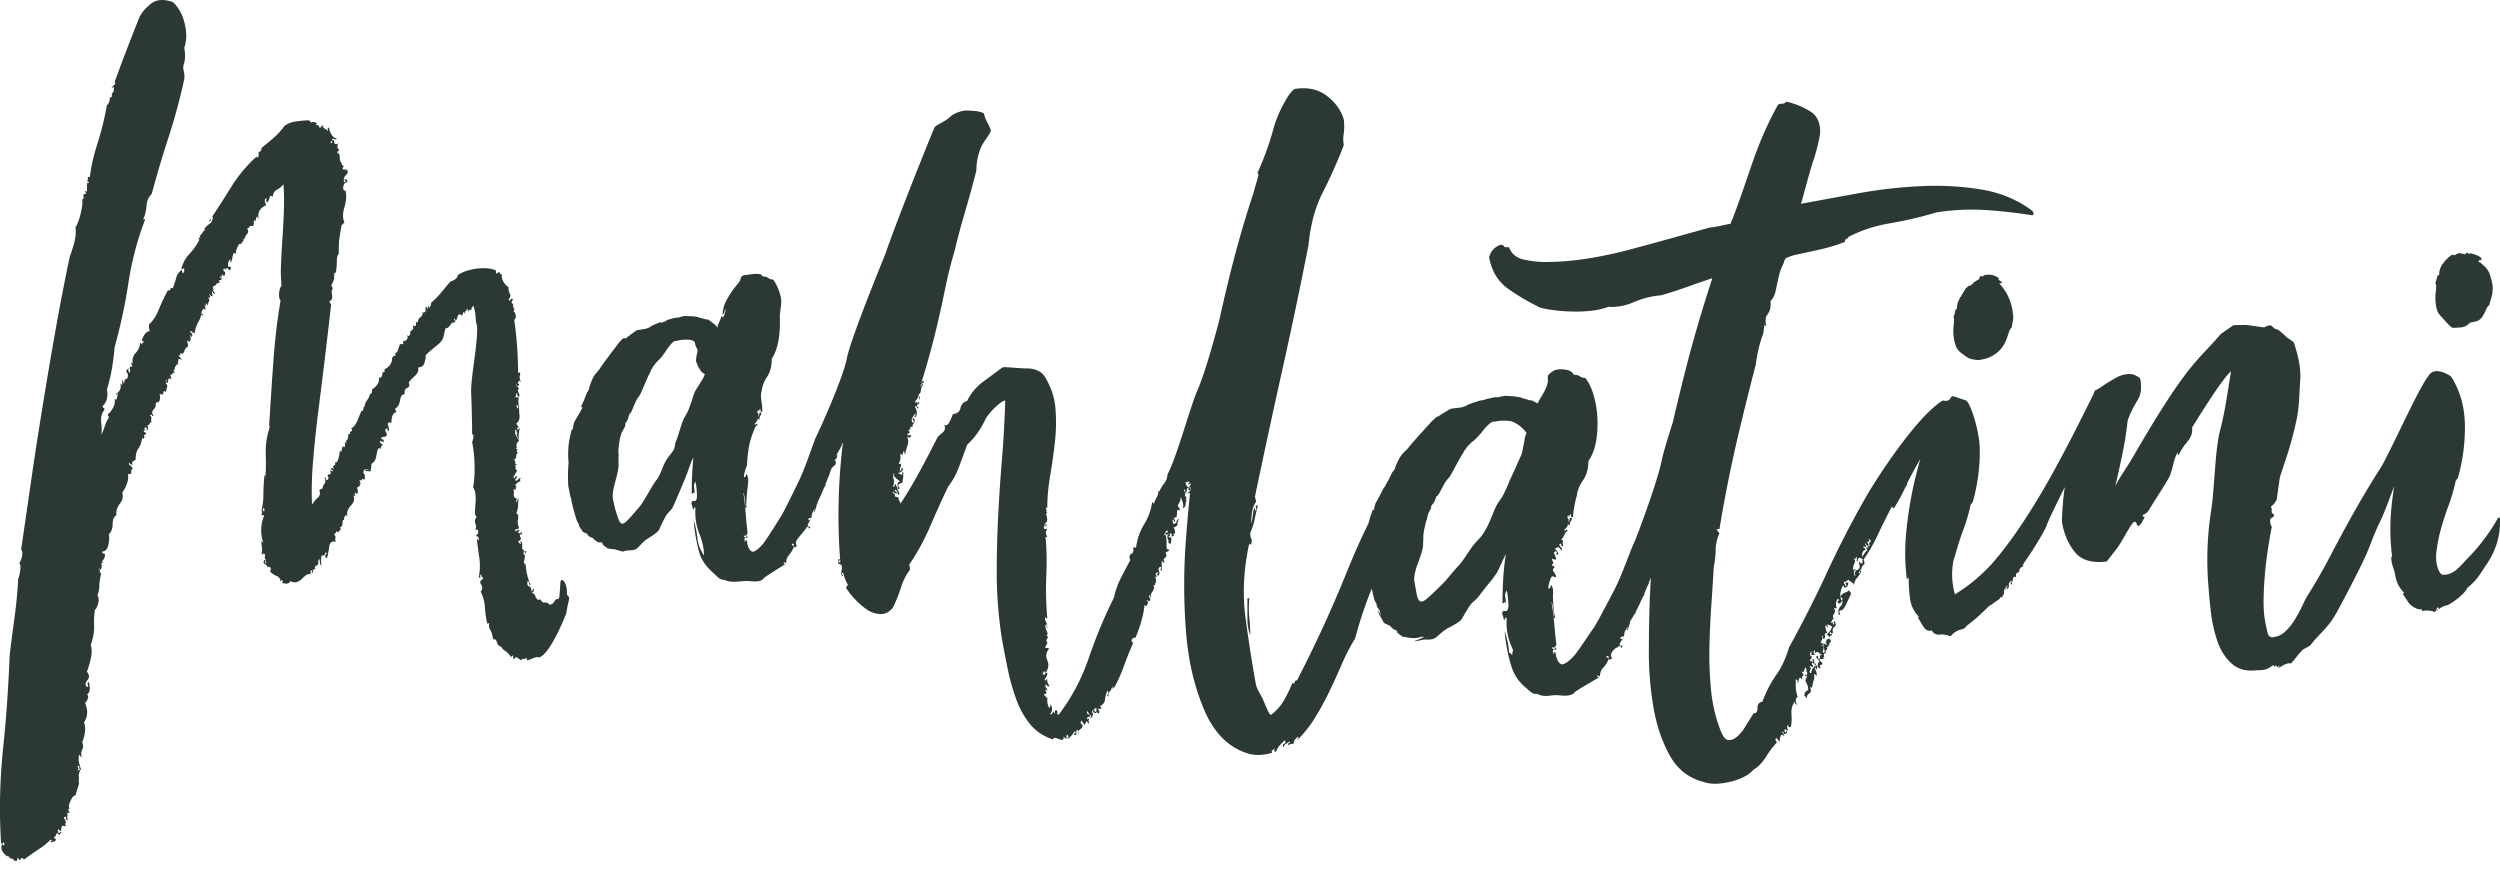 <svg width="140" height="49" xmlns="http://www.w3.org/2000/svg"><path d="M69.963 33.502a5.608 5.608 0 0 0 0 1.096c.035.373.053.703.053.988a2.808 2.808 0 0 1-.16-.988v-1.096ZM8.473.196c.303-.231.703-.258 1.202-.08.32.286.543.686.668 1.202.124.517.115.97-.027 1.362.071.356.062.668-.027.935s.085.45.027.828A33.467 33.467 0 0 1 9.435 7.7a57.783 57.783 0 0 0-.935 3.152c-.179.179-.276.4-.294.668-.018.267-.08.525-.187.774 0 .036.009.036.027 0 .017-.035.044-.035.08 0a17.012 17.012 0 0 0-.935 3.552 30.629 30.629 0 0 1-.774 3.606c-.072.89-.214 1.674-.428 2.35.071.393 0 .695-.213.908-.036.072-.027.117.027.134.053.018.061.063.026.134-.143.178-.196.41-.16.694.035.285.035.517 0 .695.07-.143.142-.321.213-.535.072-.213.142-.355.214-.427 0-.071-.01-.107-.027-.107-.018 0-.026-.035-.026-.107.07-.035.16-.142.267-.32a.735.735 0 0 0 .107-.535c.07.072.115.054.133-.053a.942.942 0 0 1 .08-.267c-.035 0-.053.018-.053.054 0 .035-.036.035-.107 0 .249-.142.338-.339.267-.588.071.072.107.08.107.027v-.24c.035.035.053.07.053.106 0 .036.018.072.054.107 0-.178.053-.267.16-.267.071-.142.071-.258 0-.347-.072-.089-.036-.17.107-.241-.036.072-.045.116-.027.134.018.018.027.062.027.133.07-.07.088-.15.053-.24-.036-.089.018-.134.16-.134a.33.33 0 0 1-.08-.16c-.018-.07.009-.07.08 0-.035-.249.018-.445.16-.587.143-.142.232-.339.268-.588.035 0 .053.036.053.107a.832.832 0 0 0 .16-.214c-.142.072-.16 0-.053-.213.107-.214.231-.321.374-.321-.036-.071-.054-.195-.054-.374.214-.178.401-.462.562-.855.16-.391.328-.748.507-1.068.071.036.115.018.133-.054.018-.07.062-.088.134-.053.071-.178.134-.365.187-.56a.813.813 0 0 1 .294-.455c.035 0 .053.054.053.16.071 0 .107-.035.107-.106v-.16c-.036 0-.053.009-.053.026 0 .018-.036.027-.107.027.07-.32.222-.605.454-.855a3.42 3.42 0 0 0 .56-.801c-.071-.071-.071-.107 0-.107.072 0 .072-.035 0-.107a.348.348 0 0 0 .161-.16.347.347 0 0 1 .16-.16c0-.035-.009-.045-.027-.027-.018.018-.026.01-.026-.027.07-.107.168-.204.294-.294.124-.088.187-.221.187-.4-.072.036-.107.09-.107.16 0 .072-.036.107-.107.107.427-.641.845-1.29 1.255-1.95a7.682 7.682 0 0 1 1.47-1.736c-.037.036-.054.072-.054.107.07 0 .107-.035.107-.107v-.213c.106 0 .16-.071.16-.214.178-.142.391-.32.64-.534.25-.214.463-.445.642-.695.178-.142.409-.23.694-.267.285-.035.516-.053.695-.053.07.107.124.142.16.107.035-.035.125-.018.267.053 0 .036-.009.054-.027.054l-.015.006c-.008.008-.011.024-.011.047.106-.035.177.018.213.16.071-.035.107-.07.107-.107 0-.035.035-.035.107 0-.036.072-.027.107.027.107.053 0 .061.036.026.107.071-.071.125-.054.16.053.036 0 .045-.035.027-.107-.018-.07.009-.088.08-.053 0 .107.045.232.134.374.088.143.187.214.294.214-.036.071-.107.071-.214 0-.036.036-.053.071-.053.106 0 .037-.036.072-.107.107.07.072.107.063.107-.026s.035-.116.106-.08c0 .213.09.267.268.16-.072.072-.09.178-.054.32.035 0 .057-.006.066-.02a.563.563 0 0 0-.012.127.128.128 0 0 1-.065.016c.02.023.007.07-.042.144.107-.07.16 0 .16.214 0 .139.041.245.117.323l-.01-.002c0 .071.026.115.08.133.053.018.044.063-.027.133 0 .072.035.1.107.08.071-.017.089.01.053.081.036 0 .054-.035.054-.107.107.107.098.223-.027.347-.125.126-.152.259-.08.4.071-.034.089-.06.053-.08-.035-.017-.053-.043-.053-.08.107-.034.16.019.16.16-.107 0-.178.064-.213.188-.036.125-.019.223.053.294l.053-.054c.071.286.054.606-.053.962s-.107.64 0 .855l-.16.16a13.5 13.5 0 0 0-.134.828c-.018.16-.026.418-.026.774-.072.072-.107.205-.107.4 0 .197-.018.42-.054.669-.071-.036-.098-.018-.08.053.018.072-.009.072-.08 0 .071.072.089.17.053.294a1.25 1.25 0 0 1-.16.347c.035.036.054.062.054.08l.005.021a.239.239 0 0 0 .048.06c-.072.071-.09.195-.053.373.035.179-.019.303-.16.374.034.036.053.063.053.08 0 .018.017.045.054.08-.107.962-.224 1.96-.348 2.992-.125 1.033-.25 2.039-.374 3.018-.125.98-.222 1.923-.294 2.83a19.19 19.19 0 0 0-.055 2.366c.024-.037.056-.083.109-.149.142-.177.231-.266.267-.266.07-.143.088-.25.053-.321-.036-.07.018-.125.16-.16 0-.071.036-.16.107-.267a.268.268 0 0 0 0-.321c.071-.035.098-.026.08.027-.018.053.009.08.08.08.072-.07.089-.125.054-.16-.036-.035-.036-.089 0-.16.07.035.115.018.134-.054.017-.071.008-.107-.027-.107 0-.07.035-.07.107 0 .07-.035.07-.062 0-.08-.072-.017-.09-.044-.053-.08.07-.035.106-.035.106 0 0 .036.018.036.053 0-.071-.07-.071-.124 0-.16.072-.035.09-.107.054-.214.071.072.134.018.187-.16.053-.178.08-.32.08-.428h.107c0-.07.008-.124.026-.16a.367.367 0 0 0 .027-.16c.071.107.115.116.134.027a.37.37 0 0 0-.027-.24c.035.035.071.053.107.053.035 0 .017-.035-.054-.107.107 0 .16-.124.16-.374h.108c-.036-.071-.019-.124.053-.16.071-.035.071-.089 0-.16.142-.071.258-.214.347-.428.089-.214.169-.409.24-.587v.053c.072 0 .107-.089.107-.267l.054.053c0-.142.053-.284.16-.427a.78.78 0 0 0 .16-.48v.16c.06 0 .094-.062.104-.186l.003-.082a.976.976 0 0 0 .267-.24c.107-.124.142-.275.107-.454.071.072.124.063.16-.027a.67.67 0 0 0 .054-.24h.107v-.16c.284-.142.427-.356.427-.641.035-.072.08-.107.134-.107.053 0 .061-.054.026-.16.071 0 .125-.054.16-.16l.107-.321c.071-.035.107-.044.107-.027 0 .018.035.01.107-.027-.072-.07-.045-.124.08-.16.125-.035.169-.142.133-.32.072.071.107.089.107.053 0-.035.018-.071.054-.107v-.16c.07 0 .097-.027.08-.08-.018-.053.008-.044.08.026v-.267c.107.072.16.046.16-.08 0-.124.035-.15.107-.08 0-.142.045-.24.134-.294.088-.053.133-.15.133-.293.071.036.098.045.08.026-.018-.017.009-.026.08-.026v-.267c.072-.035.108 0 .108.106.034 0 .044-.026.026-.08-.018-.053-.009-.08.027-.08.035 0 .053.036.053.107.071-.142.107-.249.107-.32.178-.142.356-.321.534-.535l.534-.641c.249-.07.392-.195.428-.374.285-.178.632-.294 1.041-.347.41-.053.757-.027 1.042.08.035 0 .053.072.053.214.035-.035.062-.053.08-.053l.021-.006a.25.25 0 0 0 .06-.048c.035 0 .053.027.053.08 0 .053.035.063.107.027-.036.285.088.534.374.748 0 .178.027.303.08.374.053.072.027.178-.08.32.035.072.07.072.107 0 .035-.07.088-.07.16 0-.107.072-.125.143-.053.214.063.064.067.143.016.235.016-.013.045-.021.09-.021-.036.071-.036.106 0 .106.035 0 .018.036-.053.107.071.036.115.116.133.24.018.126-.009.206-.08.241a21.51 21.51 0 0 1 .214 2.991c.107-.07.142-.035.107.107a.447.447 0 0 0 .053.374c-.036 0-.053-.008-.053-.027l-.006-.015c-.008-.007-.024-.011-.048-.011-.071.106-.089.16-.053.16.035 0 .053.036.053.107-.071.036-.106.036-.106 0 0-.035-.019-.054-.054-.054 0 .036.054.107.16.214-.071.072-.08.152-.026.24.053.09.062.17.026.24-.071-.034-.106-.106-.106-.213-.036 0-.054.027-.054.08 0 .053-.018.08-.053.08.035.072.061.099.08.08.018-.017.062-.008.133.027a.425.425 0 0 0-.026.267c.017.107-.027.16-.134.16 0 .036.008.054.027.054.018 0 .027.036.027.107.07 0 .088-.036.053-.107-.036-.071-.018-.089.053-.054 0 .18.009.366.027.562.018.196-.045.347-.187.453a.456.456 0 0 1 .08.107.391.391 0 0 0 .08.107c0 .036-.009.036-.026 0-.019-.035-.045-.017-.08.053.035.072.061.09.08.054.017-.035.044-.054.08-.054-.072.179-.09.393-.054.641l-.16-.32h.107c-.072-.071-.099-.124-.08-.16.018-.035-.01-.071-.08-.107v.267c.035.072.07.133.107.187.035.053.07.116.106.187-.142.107-.178.25-.106.427-.036 0-.054-.035-.054-.106v.16c.057-.029.08-.023.068.017l-.014.036c-.036.072-.019.107.053.107a.332.332 0 0 0-.107.24c0 .09-.053.152-.16.187.071 0 .107.045.107.134 0 .089.035.133.107.133-.036.036-.09.054-.16.054.07.036.097.08.08.133-.019.054.008.099.08.134a3.651 3.651 0 0 1-.214.374c.035.072.071.072.107 0 .035-.071.07-.071.107 0-.107.107-.126.178-.054.214.071-.036.115-.072.134-.107.017-.035.062-.054.133-.054-.036.036-.053.072-.053.107 0 .036.017.054.053.054-.178.071-.285.16-.32.266.07.036.088.063.053.08-.036.019-.036.063 0 .134h-.16a.37.37 0 0 1 .027.24.25.25 0 0 0 .08.24c.045.016.073.02.09.016-.005.02-.004.046-.01.065a.573.573 0 0 0-.027.187l.16-.32a1.844 1.844 0 0 0-.053.453c0 .16-.036.313-.107.454.107.036.142.143.107.32a.722.722 0 0 0 .053.482c-.036.072-.08.099-.133.08-.054-.018-.08.027-.08.134l.213-.107c.036.071.018.107-.053.107 0 .071.027.106.08.106.054 0 .08-.035.08-.106.035.036.054.071.054.106 0 .017.009.025.025.026-.017.008-.033.016-.052.028-.053.036-.063.018-.027-.054-.071.072-.08.143-.026.214.053.072.026.143-.08.214-.036 0-.056-.009-.06-.027l.006.027a.597.597 0 0 0 .107.16c.07 0 .08-.027.027-.08-.054-.053-.027-.062.08-.027.026.107.026.24.013.386.095.068.147.134.147.202-.036 0-.053-.008-.053-.027 0-.018-.019-.027-.054-.027.035.036.054.107.054.214.07-.035.097-.088.08-.16-.019-.071.008-.089.08-.054a.538.538 0 0 0-.107.294c0 .09-.019.187-.053.294 0 .036.008.053.026.053s.027.036.027.107c.035 0 .053-.035.053-.107 0 .392.089.802.267 1.229-.071 0-.098-.027-.08-.08.018-.054-.009-.098-.08-.134-.036.179-.01.276.08.294.089.018.134.116.134.294.07-.071.107-.125.107-.16.035 0 .044.035.027.106-.019.072-.063.107-.134.107.142.072.213.134.213.187 0 .054.054.134.16.24.036-.034.072-.044.108-.026.02.01.029.006.025-.016l-.009-.027.02.044c.052.097.111.15.179.16l.052-.001c.107-.017.195.027.267.134l.151-.054c.05-.045.104-.112.159-.198.1-.155.151.02.234-.164.028-.253.053-.6.065-.886.003-.057.09-.111.131-.083.164.114.233.43.233.696 0 .332.207.049.08.563-.05.204-.097.464-.115.57l-.008.048s-.886 2.294-1.527 2.454c-.072-.035-.17-.026-.294.027-.125.054-.24.099-.347.133-.036-.034-.054-.088-.054-.16-.072.072-.125.099-.16.08-.036-.017-.09.01-.16.08a.865.865 0 0 0-.214-.16c-.072-.035-.125 0-.16.107-.036 0-.054-.07-.054-.214-.071 0-.106.036-.106.107a1.028 1.028 0 0 0-.347-.373.628.628 0 0 1-.213-.228.337.337 0 0 1-.242-.253c-.036-.142-.107-.195-.213-.16-.036-.25-.09-.428-.16-.535a.446.446 0 0 1-.054-.374c-.072 0-.107.019-.107.054a4.768 4.768 0 0 1-.133-.908 2.311 2.311 0 0 0-.24-.908c.106-.142.114-.276.026-.401-.09-.125-.063-.222.08-.294.035-.071.027-.115-.027-.134-.053-.017-.062-.061-.026-.133-.072 0-.099.036-.08.107.017.071-.01.089-.08.053.07-.391.08-.765.026-1.122a25.889 25.889 0 0 1-.133-1.014c.035 0 .053.009.053.026l.006.015c.008.008.024.012.048.012 0-.178-.054-.249-.16-.214a.6.6 0 0 1 .106-.16c.035-.035.035-.106 0-.214h-.16c.07-.07.08-.177.027-.32-.054-.142-.027-.285.08-.427-.072 0-.107-.072-.107-.214 0-.142.008-.302.027-.48a2.716 2.716 0 0 0 0-.535c-.019-.178-.063-.302-.134-.374.07-.391.098-.836.08-1.335a7.023 7.023 0 0 0-.134-1.23.605.605 0 0 0 .054-.426h-.054c0-.712-.018-1.487-.053-2.324-.036-.836.401-2.848.33-3.775-.036-.035-.062-.187-.08-.454a2.247 2.247 0 0 0-.134-.667.61.61 0 0 1-.08.133c-.018.019-.026.063-.026.134-.072-.035-.126-.018-.16.053-.037 0-.054-.053-.054-.16a.618.618 0 0 1-.107.16c-.036.036-.053.09-.053.16-.036-.106-.063-.133-.08-.08a1.64 1.64 0 0 1-.08.187l-.107-.107a.238.238 0 0 0-.134.16 1.084 1.084 0 0 1-.08.214c-.036 0-.053-.035-.053-.106-.072 0-.09.018-.054.053.035.036.054.09.054.16-.107-.035-.197.01-.268.134-.071.125-.16.187-.267.187-.107.285-.057.552-.306.801-.234.235-.637.485-.832.751l.03-.002c0 .106-.026.24-.079.4-.053.16-.17.24-.347.24.035.178-.027.338-.187.48a2.09 2.09 0 0 0-.347.374c.07.143.044.241-.08.294-.126.054-.17.17-.134.348-.143 0-.232.116-.267.347-.036.232-.125.383-.267.454 0 .071.008.107.027.107l.011.006c.01.014.015.047.015.1-.178.036-.267.233-.267.588-.178-.035-.24.018-.187.16.054.143.062.25.027.32-.072-.07-.09-.124-.053-.16-.143 0-.17.08-.08.241.088.16.008.24-.24.24 0 .046-.039.079-.077.098.087.008.209.065.183.17-.072 0-.116-.01-.134-.027-.018-.018-.045-.027-.08-.027 0 .107.053.178.16.214-.107.107-.142.178-.107.213h-.16a3.407 3.407 0 0 0-.106.454c-.037.196-.126.33-.268.401 0 .143-.018.285-.053.427-.072 0-.327-.017-.308-.053.017-.035.617-.054-.027-.054-.072.107-.08.187-.027.241.054.053.062.17.027.347-.072-.07-.125-.07-.16 0-.036.072-.054.072-.054 0-.071 0-.08.045-.026.133.044.075.03.09-.037.053.005.008.01.016.01.028l.006.03c.007.015.023.023.047.023-.107.107-.178.16-.213.16.07.143.07.267 0 .374-.05-.05-.072-.08-.07-.095-.056.035-.07.084-.037.149.035.071 0 .071-.107 0 .107.178.07.365-.107.56-.178.196-.25.384-.214.561 0 .036-.009.054-.026.054-.019 0-.027-.035-.027-.107a.608.608 0 0 0-.107.16c-.036.072-.036.125 0 .16-.072-.035-.107.019-.107.16 0 .144-.053.233-.16.268.071.072.071.126 0 .16-.072.036-.072.09 0 .16-.072-.07-.143-.106-.214-.106.036.036 0 .089-.107.16.072.071.098.143.08.213a.299.299 0 0 0 .027.214c-.213-.07-.339.019-.373.267a6.25 6.25 0 0 1-.107.588c-.072.072-.107.053-.107-.053 0-.108.035-.161.107-.161-.072-.07-.116-.061-.134.027-.018.09-.08.116-.187.08-.036.25-.036.446 0 .588-.072-.035-.107-.16-.107-.375-.071.036-.098.1-.08.188.018.089-.027.152-.133.187-.072.071-.072.116 0 .133.006.002.007.007.012.01-.014-.003-.034.001-.066.017-.072.036-.09.071-.053.107l-.054-.054v.16c-.071.036-.089.019-.053-.053.035-.071.018-.089-.054-.053-.035.035-.045.062-.026.08.017.018.008.062-.027.133-.071-.034-.152-.017-.24.054a2.91 2.91 0 0 0-.24.214.662.662 0 0 1-.268.16c-.106.036-.232.018-.374-.054-.035.143-.178.179-.427.107v-.16c-.072 0-.098.018-.08.053.017.036-.01.019-.08-.053h.053a.403.403 0 0 0-.24-.24 1.106 1.106 0 0 1-.347-.24c.07-.143.053-.232-.054-.268-.052 0-.084.02-.098.057.01-.082-.027-.146-.115-.19-.107-.054-.126-.134-.054-.24.071 0 .089.035.054.106-.036.072-.019.09.053.053a.485.485 0 0 0-.053-.214c-.036-.07-.036-.16 0-.267-.028-.013-.046-.014-.06-.01l.006.01c-.009.01-.02.014-.03.02.003-.017.011-.026.024-.03-.03-.058-.047-.075-.047-.043 0 .036-.036.053-.107.053.035-.177.044-.302.027-.374a1.705 1.705 0 0 1-.027-.373l.107.107a2.112 2.112 0 0 1 .053-1.55h-.16c0-.07.008-.107.027-.107.017 0 .008-.034-.027-.106.07-.035.107-.045.107-.027s.017.027.053.027v-.16c-.072-.036-.098-.018-.08.053.018.072-.01.09-.08.053.07-.284.107-.578.107-.88 0-.303.017-.65.053-1.043.035-.07.054-.07.054 0l-.001.154.019-.237c.014-.252.02-.53.016-.833l-.008-.312a4.134 4.134 0 0 1 .24-1.55h-.053c.071-1.21.151-2.43.24-3.659.089-1.228.223-2.358.401-3.392-.072-.106-.098-.248-.08-.427a.927.927 0 0 1 .134-.427 7.954 7.954 0 0 1-.027-1.175c.017-.463.044-.952.08-1.47.035-.515.062-1.041.08-1.575.018-.534.009-1.015-.027-1.442a.974.974 0 0 1-.347.293.432.432 0 0 0-.24.401c-.107-.07-.17-.053-.187.054a.48.48 0 0 1-.134.266c-.035 0-.053-.034-.053-.106 0-.035.018-.071.053-.107-.106 0-.152.045-.133.134.017.089.044.169.08.24-.357.143-.5.41-.427.801-.036-.035-.054-.088-.054-.16-.072 0-.107.09-.107.267-.072-.107-.106-.098-.106.027s-.019.205-.054.24c-.107-.035-.17-.027-.187.027-.018.053-.062.08-.134.08.072.142.072.25 0 .32a.673.673 0 0 0-.16.32c-.036 0-.053-.007-.053-.026l-.006-.014c-.008-.008-.024-.012-.047-.012.07.071.08.125.026.16a.18.18 0 0 0-.08.16c-.072-.071-.142-.027-.214.133-.071.16-.107.294-.107.401-.035 0-.053-.008-.053-.026l-.006-.015c-.008-.008-.024-.012-.047-.012a.932.932 0 0 0-.08.267.988.988 0 0 1-.08.267c-.037-.035-.045-.071-.027-.107.017-.035.008-.053-.027-.053-.072.071-.107.142-.107.213v.16c.035.037.054.045.054.027 0-.017.035-.008.107.027 0 .072-.019.125-.054.16-.072 0-.107-.035-.107-.107-.072 0-.116.019-.133.054-.019.036-.045.018-.08-.054-.072.072-.072.134 0 .187.07.054.07.134 0 .24-.072 0-.107-.034-.107-.106-.036.036-.045.072-.027.107.018.036-.027.053-.133.053 0 .036.035.054.106.054.036.071.009.116-.08.133-.089.018-.08.063.027.134-.107 0-.187.036-.24.107-.054.071-.116.106-.187.106 0 .072.017.134.053.187.035.054.018.045-.053-.027 0 .072.017.116.053.134.035.018.053.063.053.134-.072-.035-.106-.062-.106-.08 0-.018-.019-.045-.054-.08 0 .142.018.213.054.213-.036.072-.072.09-.107.053-.036-.034-.054-.07-.054-.106-.036 0-.036.035 0 .106.035.072 0 .107-.106.107.07.072.088.134.053.187a.435.435 0 0 0-.053.24c-.066-.031-.092-.08-.082-.143l-.001.001-.006.015-.018.02c-.036.037-.036.09 0 .161-.036 0-.054-.008-.054-.027l-.006-.014c-.008-.008-.024-.012-.047-.012.07.107.088.196.053.267-.035-.035-.053-.071-.053-.107a.36.36 0 0 0-.16.32h.16c-.072 0-.107.036-.107.107a.238.238 0 0 1-.062-.095 1.087 1.087 0 0 1-.152.416 1.696 1.696 0 0 0-.213.64c-.072 0-.116-.017-.134-.053-.018-.035-.062-.053-.133-.053.035.072.07.116.106.133.035.019.035.08 0 .188-.035 0-.053-.036-.053-.107 0-.014.005-.022.01-.03-.032.022-.05.061-.037.137a.434.434 0 0 1-.026.266c-.072 0-.107-.034-.107-.106-.036.072-.045.133-.027.187a.599.599 0 0 1 .027.187c-.107.071-.17.142-.187.213a.47.47 0 0 1-.134.214c-.071-.071-.107-.071-.107 0 0 .072-.035.09-.106.053a.795.795 0 0 0 .16.214c0 .072-.01.09-.027.054-.018-.036-.062-.054-.133-.054 0 .072-.01.125-.027.16-.018.036-.01.09.027.16-.072-.035-.116-.008-.134.08-.018.09-.027.08-.027-.026a.424.424 0 0 0-.053.187c0 .053-.036.098-.107.133h.053c.071.036.062.072-.026.107-.09.036-.099.09-.027.16l-.107-.106c-.036.036-.018.143.054.32-.143-.142-.214-.088-.214.16-.107 0-.125-.053-.053-.16-.072 0-.09.036-.054.107.035.072.018.107-.053.107.107.036.142.107.107.213a.877.877 0 0 0-.054.268c-.072-.072-.116-.08-.133-.027a1.568 1.568 0 0 1-.08.187c-.036 0-.046-.008-.027-.027l.009-.015c0-.007-.012-.011-.036-.011-.072 0-.09.018-.054.053l-.053-.053a.51.51 0 0 1 .027.293c-.018.125-.099.187-.24.187a.372.372 0 0 1-.107.374c-.107.107-.107.232 0 .374-.072 0-.107-.018-.107-.053s-.036-.035-.107 0c.071.072.098.142.08.213a.294.294 0 0 0 .027.214c-.072-.035-.107-.027-.107.027 0 .053-.054.098-.16.133.035 0 .053.09.053.267l-.053-.053h-.054c0-.035.009-.044.027-.027.018.018.027.01.027-.027-.072-.07-.116-.08-.134-.026-.018.053.009.116.08.187-.036-.035-.071-.054-.106-.054-.036.072-.027.107.026.107.054 0 .08.036.08.107-.106.036-.142.072-.106.107.035.036.017.09-.054.16-.035 0-.053-.035-.053-.107-.036.286-.107.5-.214.641-.107.143-.16.357-.16.641-.179.072-.232.16-.16.267-.107 0-.16-.035-.16-.107-.073.036-.073.08 0 .134a.54.54 0 0 1 .16.187c-.072.072-.1.143-.08.214.017.071-.046.106-.187.106.034.179.008.375-.08.588-.09.214-.17.356-.241.427.071.214.027.428-.134.641-.16.214-.222.428-.186.641-.143.072-.214.232-.214.481 0 .25-.072.446-.214.588.035.143.027.339-.027.587-.053.25-.17.374-.347.374 0 .072.018.107.054.107.035 0 .07.019.106.053a.513.513 0 0 1-.16.374c0 .072.035.107.107.107h-.16c.035.143.035.25 0 .32-.036.072-.054.09-.054.054 0-.035-.036-.053-.107-.053.071.036.098.08.08.134l-.005.038c.003.037.032.068.086.095a2.974 2.974 0 0 0-.107.694c0 .18-.036.357-.107.534.071.107.089.24.053.4a1.18 1.18 0 0 1-.16.401c-.013-.012-.02-.026-.029-.04-.043.309-.065.61-.05.895.017.357-.046.73-.188 1.122.071.214.071.472 0 .775a5.331 5.331 0 0 1-.214.72c.143.18.152.34.027.482-.125.141-.133.266-.027.373.071 0 .089-.045.054-.133-.036-.09-.018-.134.053-.134a1.2 1.2 0 0 1 .054.374.36.36 0 0 1-.16.32c.07.036.088.108.053.214a.684.684 0 0 1-.16.268c.177.391.16.747-.054 1.068.107.32.071.695-.106 1.122.07.141.07.284 0 .427a.45.45 0 0 0 0 .427.419.419 0 0 0-.107-.08c-.036-.018-.054-.063-.054-.133a1.21 1.21 0 0 0-.026.427c.017.107.061.267.133.48-.072 0-.107-.044-.107-.133 0-.089-.036-.116-.107-.08.071.107.071.196 0 .267.035 0 .054-.009.054-.026 0-.019.035-.027.107-.027-.072.178-.099.302-.08.374.016.065.008.177-.02.333.004-.008.01-.013.02-.013.017 0 .026-.018.026-.054 0 .072-.026.188-.08.348-.053.16-.098.311-.134.454-.071-.036-.16.053-.266.267-.107.214-.126.374-.054.481-.107-.036-.107.035 0 .213h-.16c.035.071.044.134.027.187-.019.054-.01.134.026.24-.072 0-.107-.071-.107-.212-.071 0-.107.026-.107.08 0 .053.036.08.107.08-.017.033-.033.051-.05.057.068.104.076.156.024.156-.054 0-.045.035.026.107 0 .035-.035.053-.107.053-.035 0-.053-.018-.053-.053-.072.035-.107.142-.107.32-.036 0-.089-.036-.16-.106-.036.07-.036.134 0 .187.035.053.071.044.107-.027.07.035.08.062.027.08-.054.018-.063.045-.027.08-.107 0-.143-.035-.107-.107-.036 0-.053.009-.053.027l-.006.015c-.008.008-.024.012-.048.012-.035.034-.045.061-.027.08.018.017-.008.044-.08.08-.035.07-.026.107.027.107s.062.035.027.107c0 .035-.027.053-.08.053a.18.18 0 0 0-.134.053c-.071-.035-.08-.062-.026-.08l.024-.012c.023-.017.005-.04-.051-.067-.214.213-.446.4-.695.56-.25.16-.516.347-.8.561-.072-.107-.135-.116-.188-.027-.053.089-.098.062-.134-.08-.034 0-.053.053-.053.16-.107.035-.178.018-.214-.053-.035-.071-.088-.071-.16 0 .036-.071.018-.107-.053-.107s-.071-.035 0-.107c-.071.072-.178.027-.32-.133-.143-.16-.178-.33-.108-.508.037 0 .054.01.054.027s.018.027.053.027c.036-.072.045-.107.027-.107s-.027-.018-.027-.054c-.07 0-.097.018-.08.054.018.035-.008.035-.08 0a32.144 32.144 0 0 1 .107-5.261c.179-1.692.303-3.446.374-5.262.071-.605.16-1.3.267-2.083a25.96 25.96 0 0 0 .213-2.244c.036-.035.073-.169.107-.4.036-.232.019-.383-.053-.455.072-.07.125-.195.16-.373.036-.179.019-.303-.053-.374.178-1.21.364-2.493.56-3.846.196-1.354.41-2.742.642-4.167.231-1.424.471-2.84.721-4.247.249-1.406.516-2.786.8-4.14.072-.177.152-.427.241-.748.089-.32.116-.622.08-.908.107-.142.205-.4.294-.774s.115-.632.08-.775c.071-.035.098-.08.08-.133-.018-.054-.009-.115.027-.187.107.036.134.009.08-.08-.053-.089-.026-.098.08-.027v-.534c.036.072.071.072.107 0 0-.035-.036-.054-.107-.054.036-.035.054-.097.054-.187 0-.088.035-.097.107-.026.07-.605.214-1.237.427-1.897.214-.658.392-1.38.534-2.163.107-.07.16-.213.16-.427.072 0 .107-.018.107-.054 0-.035.018-.035.054 0-.072-.07-.072-.142 0-.213.07-.071.088-.178.053-.32-.142.07-.152.053-.026-.054.124-.107.15-.178.08-.214.178-.498.4-1.095.667-1.79.267-.694.508-1.308.721-1.842.142-.285.365-.543.668-.775Zm64.054 4.782c.712-.107 1.308.027 1.79.4.48.374.791.81.934 1.309.035.286.035.544 0 .775a2.054 2.054 0 0 0 0 .668 27.551 27.551 0 0 1-1.175 2.643c-.427.838-.695 1.826-.801 2.965-.464 2.35-.954 4.683-1.47 6.998a532.89 532.89 0 0 0-1.522 7.05c0 .073.009.126.027.161.017.036.027.09.027.16a1.2 1.2 0 0 0-.214.535 4.218 4.218 0 0 0-.054.694v-.001l.047-.212.034-.214c.017-.143.043-.302.08-.481.035.036.053.09.053.16.071 0 .089-.053.054-.16-.036-.107 0-.142.106-.107-.071.25-.133.507-.186.775a2.875 2.875 0 0 1-.24.72c0 .18.017.294.052.348.036.053.036.152 0 .294-.071.071-.106.053-.106-.054-.32 1.461-.392 2.858-.214 4.194.178 1.335.374 2.59.588 3.765.074.258.23.473.373.775.142.302.386.993.481.881.285-.213.516-.472.695-.774.177-.302.338-.632.48-.988.072.035.116.018.134-.054.017-.07.062-.106.134-.106a71.977 71.977 0 0 0 2.83-6.17c.368-.91.763-1.79 1.183-2.646.057-.254.139-.51.249-.77l-.01.12.014-.052c.015-.042.033-.04.056-.078l.024-.053c-.086.122.033-.178.053-.269.165-.28.35-.651.48-.904l.028.004c.055-.134.14-.266.214-.398.062-.121.149-.311.232-.461.028-.032.079-.08.126-.175.054-.192.106-.28.228-.54.057-.088.118-.211.223-.32l.273-.269c.241-.306.506-.601.775-.897l.406-.447a2.97 2.97 0 0 1 .457-.44l.07-.01c.092-.072.195-.135.295-.193l.288-.18c.118-.074.216-.072.292-.086l.23-.024a1.35 1.35 0 0 0 .387-.086c.057-.023.095-.054.193-.099.075-.033.144-.057.211-.08.133-.045.26-.086.379-.125.208-.043.416-.065.355-.09.211-.034.519-.135.662-.112.22-.024.265-.062.456-.081.415.016.586.036.918.1-.024.006-.014.023.068.044.16.014.551.193.423.08.127.058.268.124.408.202.043-.098.091-.197.153-.295.18-.287.476-.772.414-1.126-.007-.038.006-.147.025-.166.174-.171.328-.302.58-.32.277-.02.751.02.832.299.158 0 .277.03.358.09.079.06.179.089.298.089.199.239.358.567.478.985.12.418.188.856.209 1.313.02.458-.01.896-.09 1.314-.08.418-.219.766-.418 1.044 0 .439-.1.797-.298 1.075a1.927 1.927 0 0 0-.351.855v-.005l.008-.02c.012-.037.017-.048-.001.017l-.014.048c-.1.34-.17.727-.21 1.165-.08.04-.119-.02-.119-.18-.04.04-.07.09-.09.15-.02.06-.03.03-.03-.09-.08.08-.089.15-.03.21.06.059.05.129-.029.208.08-.04.12-.099.12-.179 0-.08.039-.099.119-.06 0 .08-.02.14-.06.18-.04.04-.06.119-.06.238-.08-.08-.119-.08-.119 0s-.134.16-.173.24c0 .08.019.088.06.029.038-.06.078-.05.118.03-.08.04-.14.11-.178.209-.04.1-.1.189-.18.268.08.04.11.09.09.15-.02.06-.01.13.03.208-.08.04-.12.02-.12-.06 0-.079-.04-.079-.119 0 .039.08.08.13.12.15.039.02.039.09 0 .209-.081-.239-.2-.278-.36-.12.12.08.18.18.18.3-.08.04-.11.029-.09-.03.02-.06.01-.11-.03-.15-.04 0-.06.01-.06.03 0 .02-.02.03-.058.03.039.12.078.23.119.328.039.1-.04.11-.239.03a.7.7 0 0 0 .09.209c.02.02-.01.07-.09.15.04.04.069.059.09.059.02 0 .05.02.089.06-.12.08-.14.17-.06.268.08.1.12.19.12.269-.08.04-.12.04-.12 0l-.004-.019c-.013-.019-.052-.013-.115.019-.04 0-.194.455-.194.654.08 0 .12-.02.12-.06 0-.04.02-.08.06-.12.079.12.108.29.088.508-.02.219.048 1.135.128 1.334-.08 0-.11-.03-.09-.09.02-.06-.047-.797-.127-.797.08.32.167 1.305.188 1.543.02.24.049.518.09.836-.081.16-.16.2-.24.12 0 .08.03.12.09.12s.09-.04.09-.12c.079.12.068.17-.03.149-.1-.02-.13.05-.09.209 0 .08.01.08.03 0 .016-.064.052-.074.107-.035.037.47.265.684.4.654.242-.054.577-.405.682-.538.303-.383.89-1.282 1.06-1.521.17-.24.752-1.357 1.161-2.142.41-.786.963-2.38 1.065-2.552.103-.17 1.327-3.44 1.566-4.635.082-.409.337-1.258.638-2.198.023-.097.042-.195.065-.292.767-3.24 1.21-4.86 2.137-7.745-.427.143-.891.303-1.389.48-.498.179-.996.34-1.496.481-.498.036-.996.16-1.496.374-.498.214-.978.303-1.442.267-.462.179-1.059.267-1.79.267-.728 0-1.396-.07-2.002-.213a12.235 12.235 0 0 1-1.79-1.042c-.587-.409-.952-1.006-1.095-1.79.107-.355.32-.587.641-.694.107 0 .18.036.214.107.036.072.24-.012.267.053.143.357.419.58.828.668.41.09.81.134 1.202.134.748 0 1.522-.062 2.324-.187a23.104 23.104 0 0 0 2.403-.508c.802-.214 1.585-.427 2.35-.64l2.11-.588c.285-.036.499-.071.642-.107.141-.035.32-.071.533-.107.428-.997.99-2.76 1.363-3.793.374-1.032.81-1.993 1.309-2.884a.6.6 0 0 1 .267-.053c.107 0 .173-.115.214-.107a4.43 4.43 0 0 1 1.308.534c.41.25.596.677.56 1.282-.106.57-.239 1.086-.4 1.549-.16.463-.49 1.745-.667 2.35.961-.178 2.03-.374 3.205-.587a26.32 26.32 0 0 1 3.525-.4 16.017 16.017 0 0 1 3.366.186c1.068.178 2.01.57 2.83 1.175.114.077.13.29 0 .267a27.519 27.519 0 0 0-2.644-.294 12.641 12.641 0 0 0-2.697.134c-.82.25-1.692.454-2.617.614-.927.16-1.594.4-2.306.756 0 .072-.16.135-.178.152-.019.019-.027.063-.027.134-.463.179-.935.32-1.416.427-.48.107-.97.214-1.469.32l-.313.112c-.214.072-.167.21-.275.423a2.924 2.924 0 0 0-.24.694l-.16.748c-.054.25-.152.446-.294.588.035.285-.01.516-.133.694a.658.658 0 0 0-.098.228c.009-.122.015-.197-.009-.094-.053.232-.045.419.027.56-.072 0-.107-.035-.107-.106-.107.499 0 .285-.16.748-.161.463-.277.98-.348 1.549a158.923 158.923 0 0 0-1.095 4.433 77.198 77.198 0 0 0-.934 4.754h-.16c.07.143.124.214.16.214-.143.357-.214.677-.214.962 0 .285-.036.606-.107.961-.036.641-.08 1.345-.133 2.11-.054.766-.09 1.54-.107 2.324-.019.783.008 1.568.08 2.35.07.783.231 1.513.48 2.19.143.427.294.659.455.695.16.035.328-.019.507-.16.178-.143.347-.348.507-.615.16-.267.312-.507.454-.721h.107c.071-.072.107-.187.107-.347 0-.16.089-.259.267-.294.214-.57.472-1.068.775-1.496.302-.427.542-.943.72-1.549a66.355 66.355 0 0 0 2.137-4.22 54.202 54.202 0 0 1 2.164-4.193c.766-1.335 2.967-4.63 4.32-5.414.21.06.356.007.44-.16.047-.094.102-.08.175-.062l.667.222c.247.105.757 1.682.775 2.698a10.27 10.27 0 0 1-.4 3.017c-.036 0-.054.019-.054.054 0 .036-.018.053-.053.053-.107.5-.24.962-.401 1.39-.16.426-.303.863-.427 1.308-.126.446-.137.335-.19.815-.054.481-.01.989.133 1.523a9.138 9.138 0 0 0 1.71-1.336c.111-.111.222-.226.332-.34 2.432-2.763 4.555-7.22 5.691-9.473l.103-.252.032-.014.047-.092-.02.079c.174-.087.405-.26.58-.373.196-.124.392-.24.588-.347.195-.107.409-.168.641-.187.231-.017.454.063.668.24.107.5.053.918-.16 1.256a5.642 5.642 0 0 0-.535 1.095c-.072.641-.169 1.264-.293 1.87-.126.605-.259 1.21-.401 1.816.284-.57.67-1.077.988-1.63 3.124-5.411 3.667-5.392 4.917-6.89.106-.071.587-.41.694-.481.043-.032.454-.009.614-.027.16-.017 1.073.15 1.132.134l.16-.08c.035-.018.088-.002.16-.038.043-.01.152.1.241.171.088.072.24.072.24.107.142.107.276.223.401.347.125.125.395.262.454.347.214.677.408 1.38.354 2.11-.053.73-.045 1.47-.206 2.217-.16.748-.357 1.469-.587 2.164-.118.353-.229.689-.333 1.01-.014-.004-.096.653-.19 1.284a.985.985 0 0 1-.333.408c.049.062.066.14.05.234-.014.09.034.157.14.204l-.003.011-.01.057a.293.293 0 0 1-.197.154c-.032.19-.007.339.071.45.003.003.006.001.009 0a31.353 31.353 0 0 0-.273 1.636c-.107.784-.17 1.567-.187 2.35-.018.784.042 1.268.256 2.087.088.118.27.175.305.103.214 0 .427-.097.641-.293.214-.195.401-.428.56-.695.161-.267.303-.534.428-.8.124-.268.223-.455.294-.562.427-.676.855-1.424 1.282-2.243a83.82 83.82 0 0 1 1.335-2.457c.463-.82.944-1.62 1.443-2.404.498-.783 2.136-4.487 2.67-5.128l.06-.095c.384-.505 1.221.095 1.221.095.5.784.757 1.682.776 2.697a10.307 10.307 0 0 1-.401 3.018c-.036 0-.054.019-.054.054 0 .036-.018.053-.053.053-.107.5-.24.962-.4 1.389-.16.427-.304.864-.428 1.309a8.65 8.65 0 0 0-.267 1.389c-.053.48.102 1.104.342 1.193.656.049 1.002-.507 1.501-1.006a10.683 10.683 0 0 0 1.605-2.153c.034-.062.111-.052.115.016.042.753-.13 1.654-.734 2.545-.418.615-.504.857-1.109 1.355-.071.286-.937.926-1.133.961-.196.036-.383.143-.56.32 0-.07.017-.097.053-.08.035.019.053-.008.053-.08-.036-.071-.071-.062-.107.027a.577.577 0 0 1-.106.187 1.204 1.204 0 0 0-.561-.08c-.196.018-.082.096-.19-.083-.177.072-.602-.166-.745-.398-.139-.227-.222-.325-.293-.464.008-.007.028-.044.08-.044a1.714 1.714 0 0 1-.508-.988c-.053-.374-.222-.574-.222-.966h-.001c.002-.037.007-.044.008-.037v.01c.019-.052.053-.155.028-.155a11.97 11.97 0 0 1-.027-2.644c.04-.404.092-.803.153-1.2-.302.81-.587 1.578-.787 1.985-.463.944-.532 1.37-.994 2.313a68.14 68.14 0 0 1-1.442 2.778c-.5.907-.866 1.055-1.472 1.838-.127.088-.219.128-.379.216-.16.09-.607.732-.714.803-.178-.07-.477.12-.69.262.071-.142.071-.178 0-.107-.072.072-.107.053-.107-.053-.072 0-.152.133-.134.08.018-.054-.009-.08-.08-.08-.356.285-.591.272-.911.272-.57.072-1.034-.053-1.39-.374-.356-.32-.623-.738-.8-1.255a8.001 8.001 0 0 1-.374-1.736 36.439 36.439 0 0 1-.16-1.816 17.803 17.803 0 0 1 .186-3.766c.196-1.264.205-3.356.507-4.514.303-1.157.43-2.252.608-3.285-.5.427-1.827 2.582-2.183 3.152.035.285-.054.552-.267.8-.214.25-.374.5-.48.749-.037 0-.054-.054-.054-.16a2.121 2.121 0 0 0-.24.613 7.324 7.324 0 0 1-.188.668c-.071.214-1.081 1.76-1.17 1.92-.089.16-.205.259-.347.294-.036.072-.027.107.027.107.053 0 .062.036.026.107-.605 1.14-.196-.534-.854.587-.66 1.122-.451.823-1.234 1.82-.82.106-1.415-.071-1.79-.535-.373-.462-.614-1.032-.72-1.709.016-.672.072-1.313.164-1.928-.487.976-.953 1.942-1.016 2.153-.036.12-.322.656-.784 1.375l-.008.056-.026-.003a24.42 24.42 0 0 1-.48.712l.025.008c-.022.027-.04.039-.057.04l-.03.042c.018.01.04.017.065.022-.05.063-.093.09-.127.082h-.013l-.088.123c.007.1-.026.163-.102.189-.098.034-.124.11-.076.23-.078.02-.112.012-.105-.023l-.001-.011-.07.092-.081.378c-.07-.015-.08-.053-.03-.115.042-.054.038-.09-.01-.108-.04.053-.083.106-.125.159a.241.241 0 0 0 .002.057.29.29 0 0 1-.05.235c-.104-.022-.125-.054-.062-.095.055-.036.057-.06.013-.076-.032.04-.066.08-.1.12.02.056.03.1.022.133-.055-.084-.083-.08-.084.01a1.3 1.3 0 0 1-.023.24.181.181 0 0 0-.08.12c-.011.052-.05.054-.11.004.046.119-.32.286-.432.39-.04.036-.13.09-.228.15-.39.399-.8.767-1.22 1.079a.425.425 0 0 1-.288.204 1.052 1.052 0 0 0-.527.29c-.045.057-.093.097-.14.084a1.206 1.206 0 0 0-.561-.08c-.196.018-.347-.062-.454-.24-.178.071-.339-.009-.481-.24a8.265 8.265 0 0 1-.304-.53c.017.014.045.022.09.022a1.714 1.714 0 0 1-.507-.989 8.118 8.118 0 0 1-.08-1.148c0-.071-.01-.088-.027-.053l-.02.03a.08.08 0 0 1-.06.023 11.953 11.953 0 0 1-.027-2.644c.09-.908.232-1.798.427-2.671.108-.48.23-.947.365-1.405-.31.537-.61 1.082-.753 1.393.043 0-.03.106-.094.206-.188.402-.398.79-.633 1.16-.072 0-.107-.035-.107-.107a32.41 32.41 0 0 0-.801 1.603c-.25.534-.517.997-.802 1.389.035.036.054.125.054.267-.072.036-.107.072-.107.107 0 .036-.018.018-.053-.054.035.072.026.143-.027.214a1.418 1.418 0 0 0-.133.214c.07.036.097.018.08-.054l-.006-.036c0-.04.028-.045.086-.017-.072.143-.16.276-.268.4a.678.678 0 0 0-.16.454v-.004l-.006-.069a.203.203 0 0 0-.054-.107l-.047-.033a.814.814 0 0 1-.214-.16c-.106.107-.178.142-.213.107-.036.071-.036.115 0 .133.035.018.054.063.054.133.07-.035.08-.08.026-.133-.053-.054-.009-.08.133-.08 0 .178-.053.267-.16.267-.071.036-.098.036-.08 0 .018-.035.009-.071-.026-.107-.072.072-.125.196-.16.374a.72.72 0 0 0 .053.48c.07-.07.07-.124 0-.16-.072-.035-.072-.088 0-.16a.48.48 0 0 1 .214-.134.465.465 0 0 0 .213-.133c0 .036.036.09.107.16a.64.64 0 0 1-.08.214 7.04 7.04 0 0 0-.16.347 1.377 1.377 0 0 1-.187.32c-.072.09-.125.117-.16.08-.073.037-.09.09-.054.161.035.072.018.107-.053.107-.036-.214-.01-.365.08-.454a.41.41 0 0 0 .133-.294c0-.07-.018-.07-.053 0-.036.072-.09.107-.16.107-.072-.035-.08-.08-.027-.133.054-.054.044-.098-.027-.134-.107.143-.125.32-.053.534h-.16a.267.267 0 0 1 0 .32c-.072.107-.072.197 0 .268-.072.035-.107.071-.107.107 0 .035-.019.053-.054.053 0 .072.018.09.054.053.035-.035.053 0 .053.107.071 0 .089-.035.054-.107-.036-.07-.019-.088.052-.053.072.143.063.24-.026.294-.09.053-.116.17-.08.347-.072.036-.107.036-.107 0 0-.035-.018-.053-.053-.053-.036.071-.027.106.027.106.053 0 .08.036.08.107-.036-.07-.09-.035-.16.107a.266.266 0 0 0-.054-.134c-.036-.053-.09-.044-.16.027l.001-.002.213-.211a.59.59 0 0 0 .13-.22l.03-.1c-.143-.072-.232-.108-.268-.108 0 .072.018.107.054.107 0 .072-.018.08-.054.027-.035-.054-.071-.08-.106-.08a.94.94 0 0 0 .106.427c-.106 0-.152.036-.133.107a.308.308 0 0 1-.027.213c-.072 0-.098-.026-.08-.08.018-.053-.01-.08-.08-.08.07.072.07.16 0 .267-.072.107-.036.16.107.16 0 .073-.019.099-.054.08-.036-.017-.053-.007-.053.027.07 0 .107.045.107.134a.54.54 0 0 1-.054.24c.035 0 .054.019.054.054.071-.035.088-.098.053-.187a.781.781 0 0 1-.053-.294c.071-.035.115-.035.133 0 .018.036.045.019.08-.053-.106 0-.133-.018-.08-.054.054-.035.045-.107-.026-.214.07.072.106.09.106.054 0-.035.036-.054.108-.054.106.072.124.143.053.214-.072.072-.072.143 0 .214l-.002-.002-.037-.033c-.034-.028-.055-.033-.064-.016l-.004.024c0 .054-.036.08-.107.08.071.036.071.09 0 .16-.072.072-.053.143.053.214-.106-.07-.169-.062-.186.027-.019.09.008.17.08.24-.107-.106-.143-.124-.107-.053.035.072-.036.09-.214.053 0 .072.027.125.08.16l.036.03c.03.034.044.078.044.13-.142 0-.178.073-.106.214-.107 0-.16-.053-.16-.16 0-.107.035-.178.106-.214a.409.409 0 0 0-.133-.16c-.054-.035-.063-.088-.027-.16.071 0 .098.018.08.054a.229.229 0 0 0-.026.106c.106 0 .15-.035.133-.106-.018-.072.027-.125.133-.16-.106 0-.178-.028-.213-.081-.036-.053-.107-.044-.214.027v-.16c-.071.035-.09.089-.053.16.035.072.088.09.16.053l-.016.006-.044.018a.753.753 0 0 1-.16.026l-.1.004c.035-.072.044-.107.026-.107s-.009-.035.027-.107c-.072.036-.107.09-.107.16 0 .072.035.125.107.16 0 .036-.036.09-.107.16 0 .072.018.1.053.08.036-.017.054-.008.054.027.07.036.089.027.053-.026-.035-.054-.035-.098 0-.134.071.036.089.125.054.267-.036 0-.054-.008-.054-.026s-.018-.027-.053-.027c0 .072.008.116.027.133.016.018.025.06.025.126-.037-.008-.067-.02-.079-.045-.018-.035-.062-.018-.133.053.106 0 .133.036.08.107-.053.071-.063.143-.027.213.036-.017.06-.019.074-.005-.012-.105.034-.21.14-.315-.012 0-.018-.003-.028-.004.016-.004.028-.01.028-.023 0-.017.017-.026.053-.026.071-.035.08-.062.027-.08-.053-.018-.063-.062-.027-.134.035.072.071.133.107.187.035.053.035.116 0 .187-.036 0-.053-.018-.053-.054l-.006-.03c-.009-.015-.025-.023-.048-.023 0 .072.018.133.054.187.034.053.053.152.053.294-.072-.071-.125-.107-.16-.107a.501.501 0 0 1 0 .32c-.036.107-.072.25-.107.428h-.107c.071.178.053.293-.053.347-.107.053-.143.15-.107.294a.347.347 0 0 0-.16-.16c0-.179.07-.286.213-.321a.766.766 0 0 0-.106-.427c-.072-.107-.054-.214.053-.321-.036-.035-.072-.053-.107-.053-.036 0-.036-.035 0-.107 0 .036.018.062.054.08.035.018.053-.061.053-.24-.072.071-.09.071-.053 0 .035-.071.017-.142-.054-.214a1.078 1.078 0 0 0-.08.214c-.018.071-.062.071-.134 0 0 .036.035.089.107.16 0 .072-.018.116-.053.134-.036.018-.036.062 0 .133-.036 0-.063-.008-.08-.027l-.022-.015a.132.132 0 0 0-.058-.011c-.037.035-.054.089-.054.16 0 .071-.036.107-.107.107.071-.071.071-.125 0-.16a.131.131 0 0 1-.053-.045v.418c0 .179.035.374.106.588-.071.035-.106.107-.106.213 0 .107.035.178.106.214-.106 0-.16-.053-.16-.16-.142.178-.205.409-.187.694a2.83 2.83 0 0 1-.026.695c-.107.07-.16.035-.16-.107l-.035.047c-.035.068-.023.16.035.273-.072 0-.116-.018-.134-.053-.018-.036-.045-.018-.08.053 0 .036.017.071.053.107.035.035.054 0 .054-.107.07.071.061.134-.027.187-.09.054-.134.009-.134-.133-.071.035-.08.07-.027.107.054.035.063.088.027.16-.071-.107-.125-.099-.16.027a1.133 1.133 0 0 0-.053.294 1.556 1.556 0 0 1-.16-.214c-.072.035-.09.08-.054.133a.265.265 0 0 1 .054.134 4.481 4.481 0 0 0-.588.774c-.214.338-.446.579-.695.722-.285.32-.73.551-1.335.694-.606.142-1.104.142-1.495 0-.82-.214-1.443-.704-1.87-1.469-.428-.766-.73-1.648-.908-2.644a17.965 17.965 0 0 1-.268-3.152c0-1.103.02-2.1.054-2.99.016-.398.037-.792.06-1.185v.001l-.108.268a.494.494 0 0 1-.042.129l-.03.048c-.061.148-.123.294-.183.436-.001.033-.004.065-.002.102-.026.021-.048.046-.073.068-.146.334-.288.634-.418.877 0 .03-.002.06 0 .091-.018.001-.031-.003-.047-.004l-.036.067-.022.037.002.011-.011.004c-.06.103-.124.208-.19.315-.007.04-.008.079-.021.118-.048.146-.087.271-.118.38-.073-.033-.083-.059-.03-.08.052-.02.06-.046.023-.08a.664.664 0 0 0-.193.489c-.071.039-.114.05-.133.032-.019-.017-.044.011-.076.084.001.035.02.052.055.05.035-.001.053-.02.052-.055.034-.001.028.035-.023.108-.05.074-.092.147-.124.219.002.072.039.105.11.102.072-.003.073.033.005.107-.036.001-.054-.016-.055-.051-.002-.035-.038-.052-.11-.05.003.073-.175.088-.31.254-.135.167-.166.301-.09.405.073.033.073.05.003.053-.072.004-.088.04-.05.11-.073-.033-.11-.084-.113-.156-.003-.07-.04-.105-.111-.102-.033.073-.022.107.031.105.053-.002.08.015.083.05a1.435 1.435 0 0 1-.301.494.664.664 0 0 0-.193.489c-.072.003-.1-.004-.082-.023.017-.018-.01-.026-.08-.023.002.071.039.105.11.102-.034.037-1.343.78-1.358.835-.205.239-.54.209-.949.174-.41-.034-.72.155-1.16-.077-.22.04-.427-.143-.586-.302-.438-.359-.728-.743-.907-1.4a9.432 9.432 0 0 1-.329-1.82c.12.358.2.716.24 1.074.038.358-.052-.03.186.288 0-.397.131-.099-.067-.556a3.184 3.184 0 0 1-.24-1.523c-.08-.039-.11-.03-.089.03.02.06-.01.07-.09.03a.54.54 0 0 0-.059-.239c-.04-.08-.02-.159.06-.239.199.08.288-.05.268-.388a4.568 4.568 0 0 0-.09-.746l-.05.088a.374.374 0 0 0-.039.24c.02.1.03.23.03.388-.08-.079-.11-.099-.09-.06.02.04-.01.06-.089.06 0-.874.04-1.63.12-2.268.02-.161.043-.328.068-.5l-.07.147a.166.166 0 0 1-.047.098.214.214 0 0 1-.01.02l-.284.613c-.071.17-.137.246-.208.352l-.211.283c-.142.168-.31.372-.469.58-.08.102-.155.21-.255.33a2.92 2.92 0 0 1-.292.285c-.082.051-.18.21-.268.343-.088.14-.173.284-.257.43-.052.073-.057.136-.174.259-.087.075-.159.118-.235.166-.15.091-.3.17-.448.25-.14.07-.255.157-.382.264l-.188.165c-.064.052-.133.126-.257.176-.252.074-.398.023-.556.049-.076.008-.15.022-.221.045a5.456 5.456 0 0 1-.311.047s.057-.032.187-.08c.072-.02.136-.058.224-.088.051-.018.106-.075.175-.095a1.319 1.319 0 0 0-.332.05.892.892 0 0 1-.254.032 2.95 2.95 0 0 1-.488-.055l-.153-.025a.29.29 0 0 1-.07-.053c-.095-.055-.181-.141-.27-.203-.065-.09.076.038.086.014-.048-.05-.096-.102-.141-.147-.025.011-.005.02-.073-.002-.08-.05-.162-.15-.29-.252l-.014-.008c-.032.01-.093-.035-.23-.096a.46.46 0 0 1-.108-.135c-.026-.078-.082-.162-.142-.262-.03-.052-.061-.102-.083-.181-.02-.055-.04-.111-.054-.169l.001.002.046.065c.03.051.06.113.095.177l.057.097c-.051-.14-.063-.165-.09-.298a.977.977 0 0 0-.007-.024c-.046-.064-.095-.103-.174-.287l.02-.019c-.067-.172-.105-.161-.165-.39-.043-.175-.084-.352-.121-.521a22.25 22.25 0 0 0-.926 2.784c-.286.463-.534.944-.748 1.442a37.441 37.441 0 0 1-.694 1.523c-.25.515-.517 1.005-.801 1.47a6.768 6.768 0 0 1-.962 1.227c-.072 0-.08-.01-.027-.026.054-.019.062-.063.027-.134-.072.07-.125.124-.16.16-.036.035-.072.125-.107.267-.072-.036-.16-.018-.267.054-.036-.072-.027-.107.026-.107l.027-.005c.029-.011.028-.045 0-.102a.54.54 0 0 1-.187.134c-.054.017-.098.08-.133.187-.072-.072-.063-.134.027-.187.088-.054.097-.116.026-.188l-.267.268c-.072.07-.143.195-.214.373-.106 0-.125-.071-.053-.213a.817.817 0 0 1-.16.133c-.036.018-.036.062 0 .134-.5.142-.935.16-1.309.053a3.33 3.33 0 0 1-1.042-.507 3.658 3.658 0 0 1-.828-.828 5.359 5.359 0 0 1-.56-.961c-.57-1.283-.926-2.716-1.069-4.3a33.244 33.244 0 0 1-.053-4.995c.068-1.014.155-2.019.26-3.015a.327.327 0 0 1-.143.027l.157-.157.02-.18a.166.166 0 0 1-.07.016c0-.07.017-.124.053-.16.013 0 .022.002.032.004l.01-.09a1.102 1.102 0 0 1-.149.086c0-.07.008-.107.027-.107.018 0 .027-.017.027-.053-.072-.035-.107-.035-.107 0 0 .036-.036.036-.107 0 0 .142.053.24.16.293.107.054.125.117.054.188-.037 0-.054-.054-.054-.16-.071 0-.107.089-.107.266-.071.036-.098.019-.08-.053.018-.071-.01-.107-.08-.107.07.143.098.24.08.294l-.024.08c.104.002.121.073.05.214a.599.599 0 0 0 .065.018.475.475 0 0 0-.064.222c0 .09-.053.17-.16.24a.578.578 0 0 0 0-.347 2.629 2.629 0 0 1-.107-.347.779.779 0 0 1-.16.48c0 .073.017.126.053.161.035.036.054.09.054.16-.107-.07-.16-.044-.16.08 0 .126-.019.24-.054.347l-.001-.001-.006-.021c-.009-.014-.027-.023-.053-.027l-.047-.004c0 .072.009.116.027.134.017.018.026.062.026.133-.036 0-.071-.053-.106-.16-.036.036-.046.08-.027.134a.452.452 0 0 1 .027.133c.106 0 .168-.044.186-.133.018-.089.062-.134.134-.134-.072.143-.098.24-.08.294.017.053-.063.116-.24.187.07.036.106.143.106.32-.071 0-.098.027-.08.08.017.054-.009.08-.08.08-.072 0-.09-.007-.053-.026.035-.018.035-.062 0-.134-.072 0-.099.027-.08.08l.004.036c-.003.03-.031.045-.084.045.035.071.061.089.08.053.017-.035.044-.018.08.054 0 .178-.019.285-.054.32-.071-.035-.098-.062-.08-.08l-.08.08.001-.001.034-.044a.197.197 0 0 0 .016-.16l-.024-.062c-.054-.107-.045-.195.027-.267 0-.071-.01-.08-.027-.027-.018.053-.063.063-.134.027 0-.071.027-.107.08-.107.054 0 .062-.035.027-.107-.072 0-.107.027-.107.08 0 .054-.036.099-.106.134.07 0 .115.045.133.133.018.09.027.187.027.294v.294c0 .09.053.133.16.133-.036.072-.072.107-.107.107-.036 0-.072.019-.107.054.071.142.062.24-.026.294-.09.053-.099.133-.027.24-.072.036-.107.036-.107 0 0-.035-.018-.054-.053-.054v.535c-.072 0-.09-.035-.054-.107.035-.071.018-.107-.053-.107-.072.072-.09.152-.054.24.035.09.035.17 0 .24-.107 0-.133-.026-.08-.08.054-.053.045-.08-.027-.08-.071.036-.089.08-.053.134a.265.265 0 0 1 .053.134c-.071-.071-.098-.062-.08.027.018.088.027.169.027.24a.179.179 0 0 0-.053.133c0 .053-.036.063-.108.027.072.107.062.223-.026.347-.09.125-.116.223-.08.294-.036.072-.053.08-.053.027v-.134c-.072.072-.09.125-.054.16.035.036.054.09.054.16-.072.072-.107.09-.107.054 0-.035-.036-.053-.107-.053.07.071.098.125.08.16l-.08.16c-.036 0-.072-.017-.107-.054-.036.321-.107.66-.214 1.016a8.737 8.737 0 0 1-.305.845.184.184 0 0 0-.015-.044c-.214.072-.25.178-.107.32-.178.393-.347.81-.507 1.256-.16.445-.348.863-.561 1.255l-.107-.107c.035.072.044.116.027.134-.018.018-.045-.009-.08-.08.035.071.017.142-.054.213-.072.071-.107.178-.107.32-.071-.035-.08-.08-.026-.133.053-.053.044-.116-.027-.187a1.339 1.339 0 0 0-.134.48c-.018.179-.116.303-.293.375l.106.107c-.071.07-.125.07-.16 0-.036.07-.036.115 0 .133.035.018.035.08 0 .187-.072-.072-.125-.09-.16-.053-.036.035-.09.017-.16-.053 0-.072.017-.1.053-.08.035.017.053.043.053.08.071 0 .098-.028.08-.08-.018-.054-.009-.1.027-.134-.072 0-.116.017-.133.053-.019.035-.063.071-.134.107 0 .107.018.16.054.16 0 .105-.053.193-.157.264.004-.036.01-.065.023-.077a.112.112 0 0 0 .027-.08c-.072-.036-.143-.125-.214-.267-.036.107-.019.168.054.187.07.018.107.062.107.133-.072 0-.126.018-.161.054-.036.035-.036.07 0 .107.035-.072.062-.08.08-.027a.116.116 0 0 0 .015.03c-.044.053-.04.104.012.157-.036.07-.063.08-.08.027-.018-.054-.046-.08-.08-.08l-.107.213a.623.623 0 0 0-.08-.133l-.021-.027a.917.917 0 0 1-.06-.107c-.071.107-.071.178 0 .214.072.035.072.106 0 .213l-.05.049a.597.597 0 0 1-.11.085c-.036.017-.036.08 0 .187-.036 0-.053-.072-.053-.214-.072 0-.098.054-.08.16.017.107-.027.142-.134.107 0-.072.018-.098.053-.08.035.018.054.008.054-.027-.036-.035-.054-.071-.054-.106-.142.213-.267.355-.373.427-.072 0-.08-.018-.027-.053.054-.036.044-.09-.027-.16-.035 0-.053.07-.053.213-.072 0-.107-.018-.107-.053 0-.036-.018-.054-.054-.054.036.178-.053.222-.266.134-.214-.09-.32-.08-.32.026-.535-.178-.962-.463-1.283-.854a4.75 4.75 0 0 1-.774-1.39 11.911 11.911 0 0 1-.482-1.708c-.124-.606-.24-1.21-.346-1.817a24.75 24.75 0 0 1-.268-3.499c0-1.085.027-2.163.08-3.231.054-1.069.125-2.137.214-3.205.085-1.02.145-2.106.182-3.256-.036-.142-.877.543-1.143 1.093a4.409 4.409 0 0 1-.988 1.362c-.143.392-.294.801-.454 1.228a4.25 4.25 0 0 1-.615 1.122 61.482 61.482 0 0 0-1.015 2.244c-.32.747-.712 1.46-1.175 2.136.035.036.054.125.054.267a3.38 3.38 0 0 0-.508 1.015 7.83 7.83 0 0 1-.454 1.122c-.214.25-.454.366-.721.347a1.468 1.468 0 0 1-.748-.267 3.99 3.99 0 0 1-.667-.588 3.87 3.87 0 0 1-.482-.614c0-.035.037-.089.107-.16a2.589 2.589 0 0 1-.267-.694c-.071.035-.088.071-.053.106.036.036.053.072.053.107-.071-.035-.106-.089-.106-.16 0-.071.009-.142.026-.214a.424.424 0 0 0 0-.214c-.017-.07-.08-.106-.187-.106v-.267c.072-.035.09-.009.054.08-.035.089-.018.116.053.08a33.453 33.453 0 0 1 .142-6.651c-.022.004-.043.009-.072.01.04.039.034.068.016.096l-.039.058c-.03.052-.044.137-.104.207-.061.071-.058.155-.089.157 0 .021-.016.034-.04.043l-.018.05c.027.033.04.075.02.137a.319.319 0 0 1-.135.184c.098.097.094.199-.012.305a.882.882 0 0 1-.145.121l-.127.34a.42.42 0 0 1-.064.168c-.054.141-.109.28-.162.414-.001.032-.003.062-.002.097-.023.02-.042.044-.064.065-.13.317-.255.602-.37.834 0 .028-.002.055 0 .086-.016 0-.027-.003-.04-.004.012-.022.016-.03-.002 0l-.032.063.007-.015.025-.043-.007.053-.011.055a9.847 9.847 0 0 0-.104.36c-.065-.031-.074-.056-.027-.075.046-.02.053-.045.02-.077a.658.658 0 0 0-.17.464c-.063.037-.102.048-.118.031-.017-.016-.04.01-.068.08.002.033.018.05.05.048.03-.002.046-.019.045-.053.03-.001.025.033-.02.103-.045.07-.082.139-.11.208.003.068.035.1.098.097.063-.003.064.031.004.102-.032 0-.047-.015-.049-.05-.001-.033-.034-.048-.096-.046.002.068-.384.496-.503.654-.12.157-.147.286-.08.385.064.03.065.047.002.05-.063.003-.078.038-.044.104a.16.16 0 0 1-.1-.148c-.002-.068-.036-.1-.098-.097-.03.069-.02.102.027.1.048-.002.072.014.073.047a1.382 1.382 0 0 1-.266.47.656.656 0 0 0-.171.464c-.064.003-.088-.004-.072-.022.015-.017-.009-.025-.072-.022.003.068.035.1.099.097-.03.036-1.19.742-1.203.794-.181.227-.477.198-.84.165-.363-.032-.98.147-1.37-.073-.194.038-.378-.136-.518-.287-.388-.34-.759-.706-.917-1.33a9.598 9.598 0 0 1-.29-1.73h-.001l.073.255c.044.17.079.34.105.51l.034.256c.034.34.158.662.37.964 0-.377-.088-.784-.265-1.22a3.23 3.23 0 0 1-.211-1.446c-.071-.037-.098-.028-.08.028l.006.029c0 .03-.028.03-.084 0a.549.549 0 0 0-.053-.227c-.036-.075-.019-.15.053-.227.175.076.254-.047.237-.369a4.622 4.622 0 0 0-.08-.709l-.044.084a.379.379 0 0 0-.034.228c.017.095.026.218.026.369-.07-.075-.097-.094-.079-.057.017.038-.01.057-.08.057 0-.77.032-1.44.093-2.017-.044.054-.142.285-.358.9-.039.111-.743 1.811-.825 1.928-.079.11-.165.204-.24.282-.07.052-.147.205-.216.335-.07.136-.136.277-.202.418-.041.071-.042.132-.138.252-.073.075-.133.119-.198.167-.127.092-.254.173-.38.253-.12.072-.216.159-.322.265l-.157.165c-.053.05-.11.124-.216.175-.218.08-.35.037-.488.068a.863.863 0 0 0-.193.05c-.023.006-.07-.006-.123-.024.002-.001-.192-.048-.343-.098a4.183 4.183 0 0 1-.251-.028l-.137-.018a.254.254 0 0 1-.065-.048c-.088-.048-.169-.127-.252-.182-.062-.083.07.033.078.01a6.54 6.54 0 0 0-.134-.135.352.352 0 0 1-.178.002 3.354 3.354 0 0 1-.283-.198c.08.044-.004-.027-.004-.038-.029.007-.085-.032-.207-.083a.439.439 0 0 1-.103-.124c-.028-.073-.27-.086-.3-.212l-.008-.022c-.045-.059-.091-.094-.172-.267l.018-.018c-.071-.161-.104-.15-.17-.365-.111-.37-.213-.754-.274-1.043l.02-.016c-.086-.148-.128-.53-.184-.745a8.293 8.293 0 0 1 .017-1.325 4.656 4.656 0 0 1 .2-1.912l-.002.12c.012-.124.042-.068.072-.183-.068.12.019-.17.03-.257.13-.272.385-.631.485-.876l-.089.003c.04-.13.108-.258.165-.386.047-.117.112-.3.177-.446.023-.032.065-.079.1-.171.038-.184.077-.27.17-.521.045-.086.092-.205.178-.313l.224-.264c.196-.3.412-.59.632-.881l.332-.44c.104-.146.23-.301.377-.433l.175-.012c.077-.073.165-.137.25-.195l.243-.181c.1-.075.187-.076.253-.093l.202-.031c.127-.02.241-.047.337-.096.048-.024.08-.054.163-.1.066-.035.124-.06.183-.086l.327-.132-.04.066c.182-.048.404-.143.349-.163.184-.04.45-.148.578-.132.193-.03.23-.068.398-.093.368 0 .52.012.817.06-.02.008-.011.024.063.04.142.008.498.162.379.06.133.059.414.24.635.502-.017-.062-.022-.117-.004-.156.07-.15.141-.321.212-.51.034 0 .053.037.053.113a.87.87 0 0 0 .158-.51.2.2 0 0 0-.053.141c0 .057-.035.123-.105.199 0-.303.087-.605.264-.908.176-.303.298-.498.604-.857.176-.188.114-.446.362-.465.246-.019.943-.19 1.015.074.14 0 .246.028.317.085.07.057.158.085.264.085.176.227.317.539.422.936.106.397-.06.814-.043 1.248.018.435-.009.851-.079 1.248s-.194.729-.37.993c0 .416-.088.757-.264 1.021a1.912 1.912 0 0 0-.31.812v-.003l.007-.02c.01-.035.015-.046-.002.016l-.012.046c-.089.322.078.69.043 1.106-.07.038-.105-.018-.105-.17a.352.352 0 0 0-.08.142c-.018.056-.026.028-.026-.085-.071.076-.08.141-.027.198.053.057.044.123-.026.199a.182.182 0 0 0 .106-.17c0-.076.034-.094.105-.057 0 .076-.018.133-.052.17-.036.038-.053.114-.053.227-.071-.075-.106-.075-.106 0 0 .076-.12.151-.154.227 0 .076.017.085.053.028l.02-.026c.029-.024.057-.006.086.055a.372.372 0 0 0-.159.198c-.235.568-.372.919-.438 2.107-.036 0-.172.433-.172.621.07 0 .106-.018.106-.056 0-.037.017-.076.052-.114.07.114.097.275.08.482-.018.209-.154 1.213-.083 1.402-.071 0-.097-.028-.08-.085.018-.057-.042-.757-.112-.757.07.303.148 1.239.166 1.466.017.227.043.492.079.794-.071.152-.141.19-.211.114 0 .076.026.113.078.113.054 0 .08-.037.08-.113.07.113.061.161-.026.141-.089-.018-.115.048-.08.2 0 .075.009.075.026 0 .014-.062.047-.071.095-.034.033.447.235.65.355.621.214-.05.51-.384.604-.511.268-.364.787-1.218.938-1.445.151-.227.665-1.29 1.028-2.036s.852-2.262.943-2.424c.09-.162 1.516-3.27 1.728-4.405.177-.952 1.672-4.658 2.152-5.837.15-.434.316-.89.507-1.397a212.42 212.42 0 0 1 2.244-5.689c.05-.128.631-.364.828-.56.195-.196.489-.33.88-.401.179 0 .366.009.562.026.195.019.364.063.507.134.035.179.089.33.16.454.071.125.142.276.214.454.09.143-.4.633-.56 1.042-.161.41-.24.828-.24 1.255a56.49 56.49 0 0 1-.615 2.244c-.232.783-.437 1.549-.615 2.296-.392 1.318-.46 1.864-.78 3.307a48.957 48.957 0 0 1-1.068 4.032c.035 0 .053-.035.053-.107.107.037.124.072.053.107a.347.347 0 0 0-.16.16c.035.073.054.073.054 0 0-.07.035-.088.106-.053a.53.53 0 0 0-.133.32c-.019.143-.063.214-.134.214 0 .072.018.116.054.134.035.018.035.062 0 .134-.036.071-.045.062-.027-.027s.009-.134-.027-.134a.836.836 0 0 1-.214.32c.036.037.071.046.108.027.035-.017.053.01.053.08.035-.035.053-.07.053-.106.071.036.062.08-.026.133-.09.054-.08.117.026.187-.036.072-.062.072-.08 0-.018-.07-.063-.088-.134-.053.143.214.16.41.054.588-.072 0-.09-.018-.054-.054.036-.035.054-.089.054-.16-.072.071-.134.16-.187.267-.053.107-.045.196.027.267.07-.035.08-.08.026-.133l-.024-.031c-.023-.04-.006-.074.051-.103.071.107.071.205 0 .294-.072.089-.09.169-.053.24-.107-.071-.152-.071-.134 0 .018.072-.026.125-.133.16.07.036.097.08.08.134-.018.053-.063.063-.134.026.035.107.08.143.134.107.053-.035.08-.017.08.054-.036.107-.107.107-.214 0 .071.178.08.347.027.507-.053.16-.098.33-.133.508-.036-.035-.054-.107-.054-.214a.363.363 0 0 0-.08.187c-.018.09-.062.08-.134-.027v.321c0 .072-.035.16-.107.267h.16a.226.226 0 0 0 0 .213c-.07-.034-.098-.026-.08.027.018.054.01.116-.026.187.07-.035.107-.08.107-.133 0-.054.035-.062.107-.027-.072.179-.16.25-.268.214 0 .072.018.098.054.08.035-.018.07.01.107.08.035-.035.053-.07.053-.107 0-.035.018-.07.054-.107v.24c0 .09-.019.223-.054.401-.072 0-.142.036-.214.107-.035.072-.035.107 0 .107.036 0 .054.036.054.107-.072.071-.107.018-.107-.16s.053-.249.16-.214a1.352 1.352 0 0 0-.186-.16.77.77 0 0 1-.187-.214c.016-.034.033-.055.05-.065a.286.286 0 0 1-.05-.042.575.575 0 0 0 0 .347.547.547 0 0 1-.054.401c.071 0 .107-.018.107-.053 0-.036.017-.072.053-.107.071.213.142.392.214.534 0 .036-.018.053-.054.053-.024 0-.03.019-.021.053a.39.39 0 0 1-.032-.133c0-.053-.036-.115-.107-.187-.071.036-.071.072 0 .107.071.036.089.072.054.107-.107 0-.16-.035-.16-.107-.072.036-.072.072 0 .107.07.036.088.09.053.16l.07.03a.447.447 0 0 0 .143.023c0 .107.018.18.054.214.035.036.053.09.053.16.392-.605.757-1.219 1.095-1.842.338-.623.668-1.256.989-1.897.07-.07.168-.16.293-.267.125-.107.152-.249.08-.427.107.072.205.018.294-.16s.151-.32.187-.428c.25-.035.392-.15.428-.347.035-.195.16-.329.374-.4a2.89 2.89 0 0 1 .854-1.042c.356-.267.73-.543 1.122-.828.068-.057.916.053 1.362.053.445 0 .775.143.988.428.356.57.561 1.166.615 1.789a9.727 9.727 0 0 1-.027 1.897c-.072.64-.16 1.273-.267 1.896-.107.623-.16 1.22-.16 1.79h-.107c.035.035.053.08.053.133 0 .053.018.116.054.187-.072-.071-.08-.009-.027.187.054.196.008.33-.134.4 0 .036.036.045.107.027.07-.018.07-.008 0 .027 0 .107-.009.133-.026.08-.019-.054-.045-.08-.08-.08 0 .107-.02.16-.054.16.035.072.107.09.214.053-.107.179-.107.321 0 .428-.048.048-.08.055-.096.023l-.008-.028.033.383c.03.436.04.885.032 1.346l-.015.466c-.036.783-.018 1.585.054 2.403-.072 0-.107-.034-.107-.106a.338.338 0 0 0 .027.293c.053.09.08.206.08.348-.036-.036-.045-.08-.027-.134.017-.053-.01-.062-.08-.027 0 .143.027.26.08.348.054.089.044.187-.027.293.107-.035.125 0 .054.107-.072.107-.072.179 0 .214 0 .072-.019.125-.054.16-.036.036-.053.09-.053.16.107 0 .178.019.213.054-.178.178-.213.392-.106.64.106.25.07.482-.107.695-.036 0-.054-.035-.054-.107-.036.036-.053.063-.053.08 0 .019-.018.045-.054.08.071.072.116.08.134.027.017-.053.062-.08.134-.08a.513.513 0 0 1-.16.374c.035 0 .053.036.053.107.07-.142.107-.16.107-.054a.36.36 0 0 0 .106.268c0 .071-.027.089-.08.053-.053-.035-.08-.071-.08-.107-.071.072-.08.134-.026.187.053.054.08.116.08.187-.107-.107-.134-.098-.08.027.053.124.026.169-.08.133-.037.071-.027.107.026.107.054 0 .062.035.027.107a.38.38 0 0 0 .107-.012v.199c0 .125.034.258.106.4.071-.071.089-.16.054-.266.142.248.142.444 0 .587.035.071.08.053.133-.053.054-.107.08-.09.08.053.036-.036.054-.072.054-.106 0-.037.017-.072.053-.107.071.035.098.088.08.16-.018.071.009.106.08.106a11.07 11.07 0 0 0 1.683-3.178c.41-1.192.881-2.323 1.416-3.392.07-.355.195-.712.374-1.068.178-.356.355-.695.534-1.015-.072-.178-.054-.294.053-.347.107-.054.142-.169.107-.347.071-.035.107-.045.107-.027s.018.027.053.027c.071-.499.222-.935.455-1.309.23-.374.382-.792.454-1.255l.106.106c0-.07.044-.187.134-.347.088-.16.115-.275.08-.347 0-.035.008-.044.027-.027.017.019.026.045.026.08.071-.177.169-.347.294-.507a.812.812 0 0 0 .187-.507c.498-.89 1.261-3.735 1.66-4.66.43-.997.891-2.657 1.228-3.912.575-2.593 1.1-4.679 1.948-7.25 0-.07.309-1.008.255-1.008-.053 0-.062-.035-.027-.107.356-.783.65-1.602.881-2.457.232-.855.905-2.108 1.203-2.19Zm12.138 18.617c-.25-.042-.64-.065-.932.016-.047-.02-.178.036-.152.003-.142.069-.43.337-.634.637l.007-.011.002-.005-.125.139a5.66 5.66 0 0 1-.128.14l-.142.137c-.094.077-.138.104-.197.162-.055.052-.11.112-.167.177-.002.005-.007.018-.009.008-.11.092-.105.197-.197.232-.045.07-.007.066.019.022-.235.344-.433.737-.65 1.136-.055.1-.108.2-.177.306-.023.03-.032.05-.078.097-.022.023-.034.033-.05.052-.03.032-.058.073-.086.113a4.977 4.977 0 0 0-.309.56c-.314.551-.109-.011-.288.46-.029.032.008.037-.007.038-.073.187-.201.249-.237.388.059-.032-.025.095-.008.11-.207.322-.153.356-.236.653l-.01-.028c-.072.345-.195.737-.163 1.032-.014.125-.015.212-.018.362a1.896 1.896 0 0 1-.085.413c-.075.25-.166.48-.243.706a2.94 2.94 0 0 0-.164.656.979.979 0 0 0 .012.291l.066.369c.04.24.076.475.157.613.042.068.073.09.12.101a.316.316 0 0 0 .086.006.232.232 0 0 0 .077-.03c.149-.084.336-.257.505-.415l.516-.501c.337-.331.575-.679.89-1.006.31-.327.522-.72.827-1.136.146-.206.357-.399.477-.545.134-.167.249-.356.35-.56.103-.202.192-.416.28-.639.09-.213.212-.522.327-.697.262-.358.277-.397.482-.85-.002.022-.014.052.008.025-.026-.04.151-.317.135-.377l.124-.257.207-.45.376-.843.155-.773a.243.243 0 0 1 .03-.152l.019-.093c.02-.051.041-.098.061-.146-.228-.297-.523-.542-.835-.637Zm19.316 7.582a.335.335 0 0 0-.08.133c-.053-.053-.08-.062-.08-.027.071.072.08.16.027.267a.714.714 0 0 0-.08.32c.035.073.061.081.08.028.018-.054.044-.045.08.027-.072 0-.107.053-.107.16 0 .106.035.16.107.16-.072-.071-.08-.151-.027-.24.054-.089.116-.116.188-.08-.036-.072-.036-.098 0-.08.035.018.053-.01.053-.08a.61.61 0 0 0-.027-.188c-.018-.053-.01-.097.027-.134 0 .073.053.107.16.107v-.267c-.072 0-.107-.008-.107-.026s-.018-.027-.053-.027c-.072.036-.107.08-.107.134 0 .053-.018.08-.054.08a.118.118 0 0 0-.018-.056l.018.002Zm.642-1.015c.07.071.08.125.026.16-.053.036-.098.036-.133 0a.93.93 0 0 1 .107.133c.034.054.017.099-.054.134 0-.035-.036-.08-.107-.134-.072-.053-.072-.044 0 .027 0 .036.009.054.027.054.017 0 .008.036-.027.107-.035 0-.053-.01-.053-.027l-.006-.015c-.008-.008-.024-.012-.048-.012 0 .072.018.107.054.107.035 0 .053.036.053.107-.072 0-.125.045-.16.134a.281.281 0 0 0 0 .24c.07-.142.142-.25.214-.32a.43.43 0 0 1 .071-.062c-.047-.016-.071-.065-.071-.152.07.035.107.026.107-.027 0-.054.034-.062.107-.027-.073-.107-.073-.187 0-.24l.026-.028c.03-.047-.015-.1-.133-.16Zm-65.897-11.12c-.223-.03-.57-.038-.823.05-.043-.017-.155.041-.135.008-.12.071-.36.336-.52.629l.003-.008c-.067.082-.13.174-.203.266l-.118.136c-.078.076-.116.103-.165.16-.045.052-.09.11-.137.175 0 .005-.004.018-.006.008-.093.09-.081.19-.161.227-.036.07-.002.063.018.02l-.001.001-.133.26c-.087.177-.167.364-.248.554l-.123.289c-.043.097-.084.192-.14.296-.017.03-.024.05-.062.095-.018.022-.028.032-.04.05a1.145 1.145 0 0 0-.07.112c-.09.163-.166.355-.24.544-.244.534-.097-.007-.227.446-.023.031.01.035-.003.036-.054.18-.164.244-.186.378.05-.033-.017.09-.001.105-.163.313-.215.347-.27.632l-.011-.025-.023.167c-.035.228-.076.466-.071.67l.013.148c-.006.119-.01.43-.004.572 0 .15-.025.274-.05.395-.051.24-.118.462-.172.68-.055.217-.101.431-.106.629-.002.1.006.191.028.276l.08.347c.05.227.21.726.29.854.042.063.07.083.112.092a.24.24 0 0 0 .077.002.181.181 0 0 0 .066-.03c.127-.086.282-.257.422-.413l.425-.495c.278-.327.692-1.176.95-1.499.255-.321.304-.702.548-1.108.117-.2.292-.392.39-.535.108-.163.084-.348.162-.544.078-.196.144-.403.208-.617.067-.206.156-.504.247-.675.21-.35.22-.387.375-.824 0 .021-.01.05.008.023-.025-.037.115-.306.097-.363l.094-.249c.052-.145.474-.75.526-.895a.338.338 0 0 1 .066-.127c-.09-.062-.187-.127-.217-.174a2.475 2.475 0 0 1-.205-.337c-.008-.056-.087-.205-.088-.277.016-.054.04-.416.09-.43.004 0-.016-.203-.012-.204-.232-.335-.007-.401-.335-.494Zm72.628-3.66.126.007a.867.867 0 0 1 .446.187s.025.074-.01.088c.078.05.152.107.217.168-.095.037-.184.034-.156.06.003.01.012.015.02.023.04.04.07.088.107.13.008-.009.014-.02.022-.023.005.019.009.042.013.066.28.35.468.77.56 1.285.01.053.009.095.014.143.02.091.033.191.026.3-.01.168-.058.334-.072.468-.034.161-.065.034-.141.252-.04.11-.081.23-.125.363-.2.597-.586.982-1.178 1.177-.02.006-.037.008-.057.014-.027.021-.066.004-.095.024a1.422 1.422 0 0 1-.321.046.973.973 0 0 1-.262-.04.321.321 0 0 1-.115-.017c-.175-.05-.327-.173-.475-.283-.145-.105-.319-.26-.381-.469a2.524 2.524 0 0 1-.104-1.177c.008-.161.03-.362-.018-.404.047-.119.078-.266.125-.454-.015-.012.038.035.07-.046 0-.067.004-.136.01-.205l.022-.007c-.03-.106.136-.327.144-.437l.031.033c.065-.188.245-.395.303-.548.007.065.077-.046.137-.112 0 0 .077.053.144-.037-.019.035.037-.053.15-.104l-.042-.03c.162-.065.166-.102.341-.188.032-.059-.017-.125.101-.182.04.013.047.043.174.003.005-.019-.044-.018-.083-.019.127-.039.288-.069.458-.048Zm26.344 2.959-.017.004c-.143.01-.278.012-.301.012-.066 0-.129-.047-.203-.133a.27.27 0 0 1-.079-.064l-.47-.52c-.185-.219-.204-.472-.235-.707-.02-.24-.01-.477.026-.707.003-.147.019-.334-.043-.377.051-.11.073-.253.14-.44-.017-.015.043.04.08-.03l.005-.186.024-.004c-.037-.101.125-.293.121-.406l.039.036c.05-.18.491-.554.478-.517.093-.08.143-.016.155-.007.129-.013.123-.104.25-.08l-.02-.057c.178.05.203.017.389.087.061-.035.063-.096.16-.098.02.031-.003.066.12.082.013-.018-.027-.038-.057-.06.242.037.54.134.733.304-.13-.045.012.077-.021.097l-.125-.017c.009.048-.039.066-.06.091.026.016.048.034.073.051.005-.005.016-.006.048.006.02.046.062.067.107.104h-.004c.048.04.092.083.135.126.008-.01.014-.02.02-.024a.225.225 0 0 1 .009.05c.123.132.218.278.264.435.119.402.18.625.142.908.004.216-.126.501-.151.703-.029-.026-.02.014-.01.024-.054.131-.098.077-.2.31-.272.617-.42.643-.778.704-.217.037-.103.09-.427.248a.887.887 0 0 1-.25.05c-.01.005-.02.003-.03.002v-.001l-.01.002h.01l-.01.004-.01-.003-.017-.002Z" fill="#2B3834" fill-rule="evenodd"/></svg>